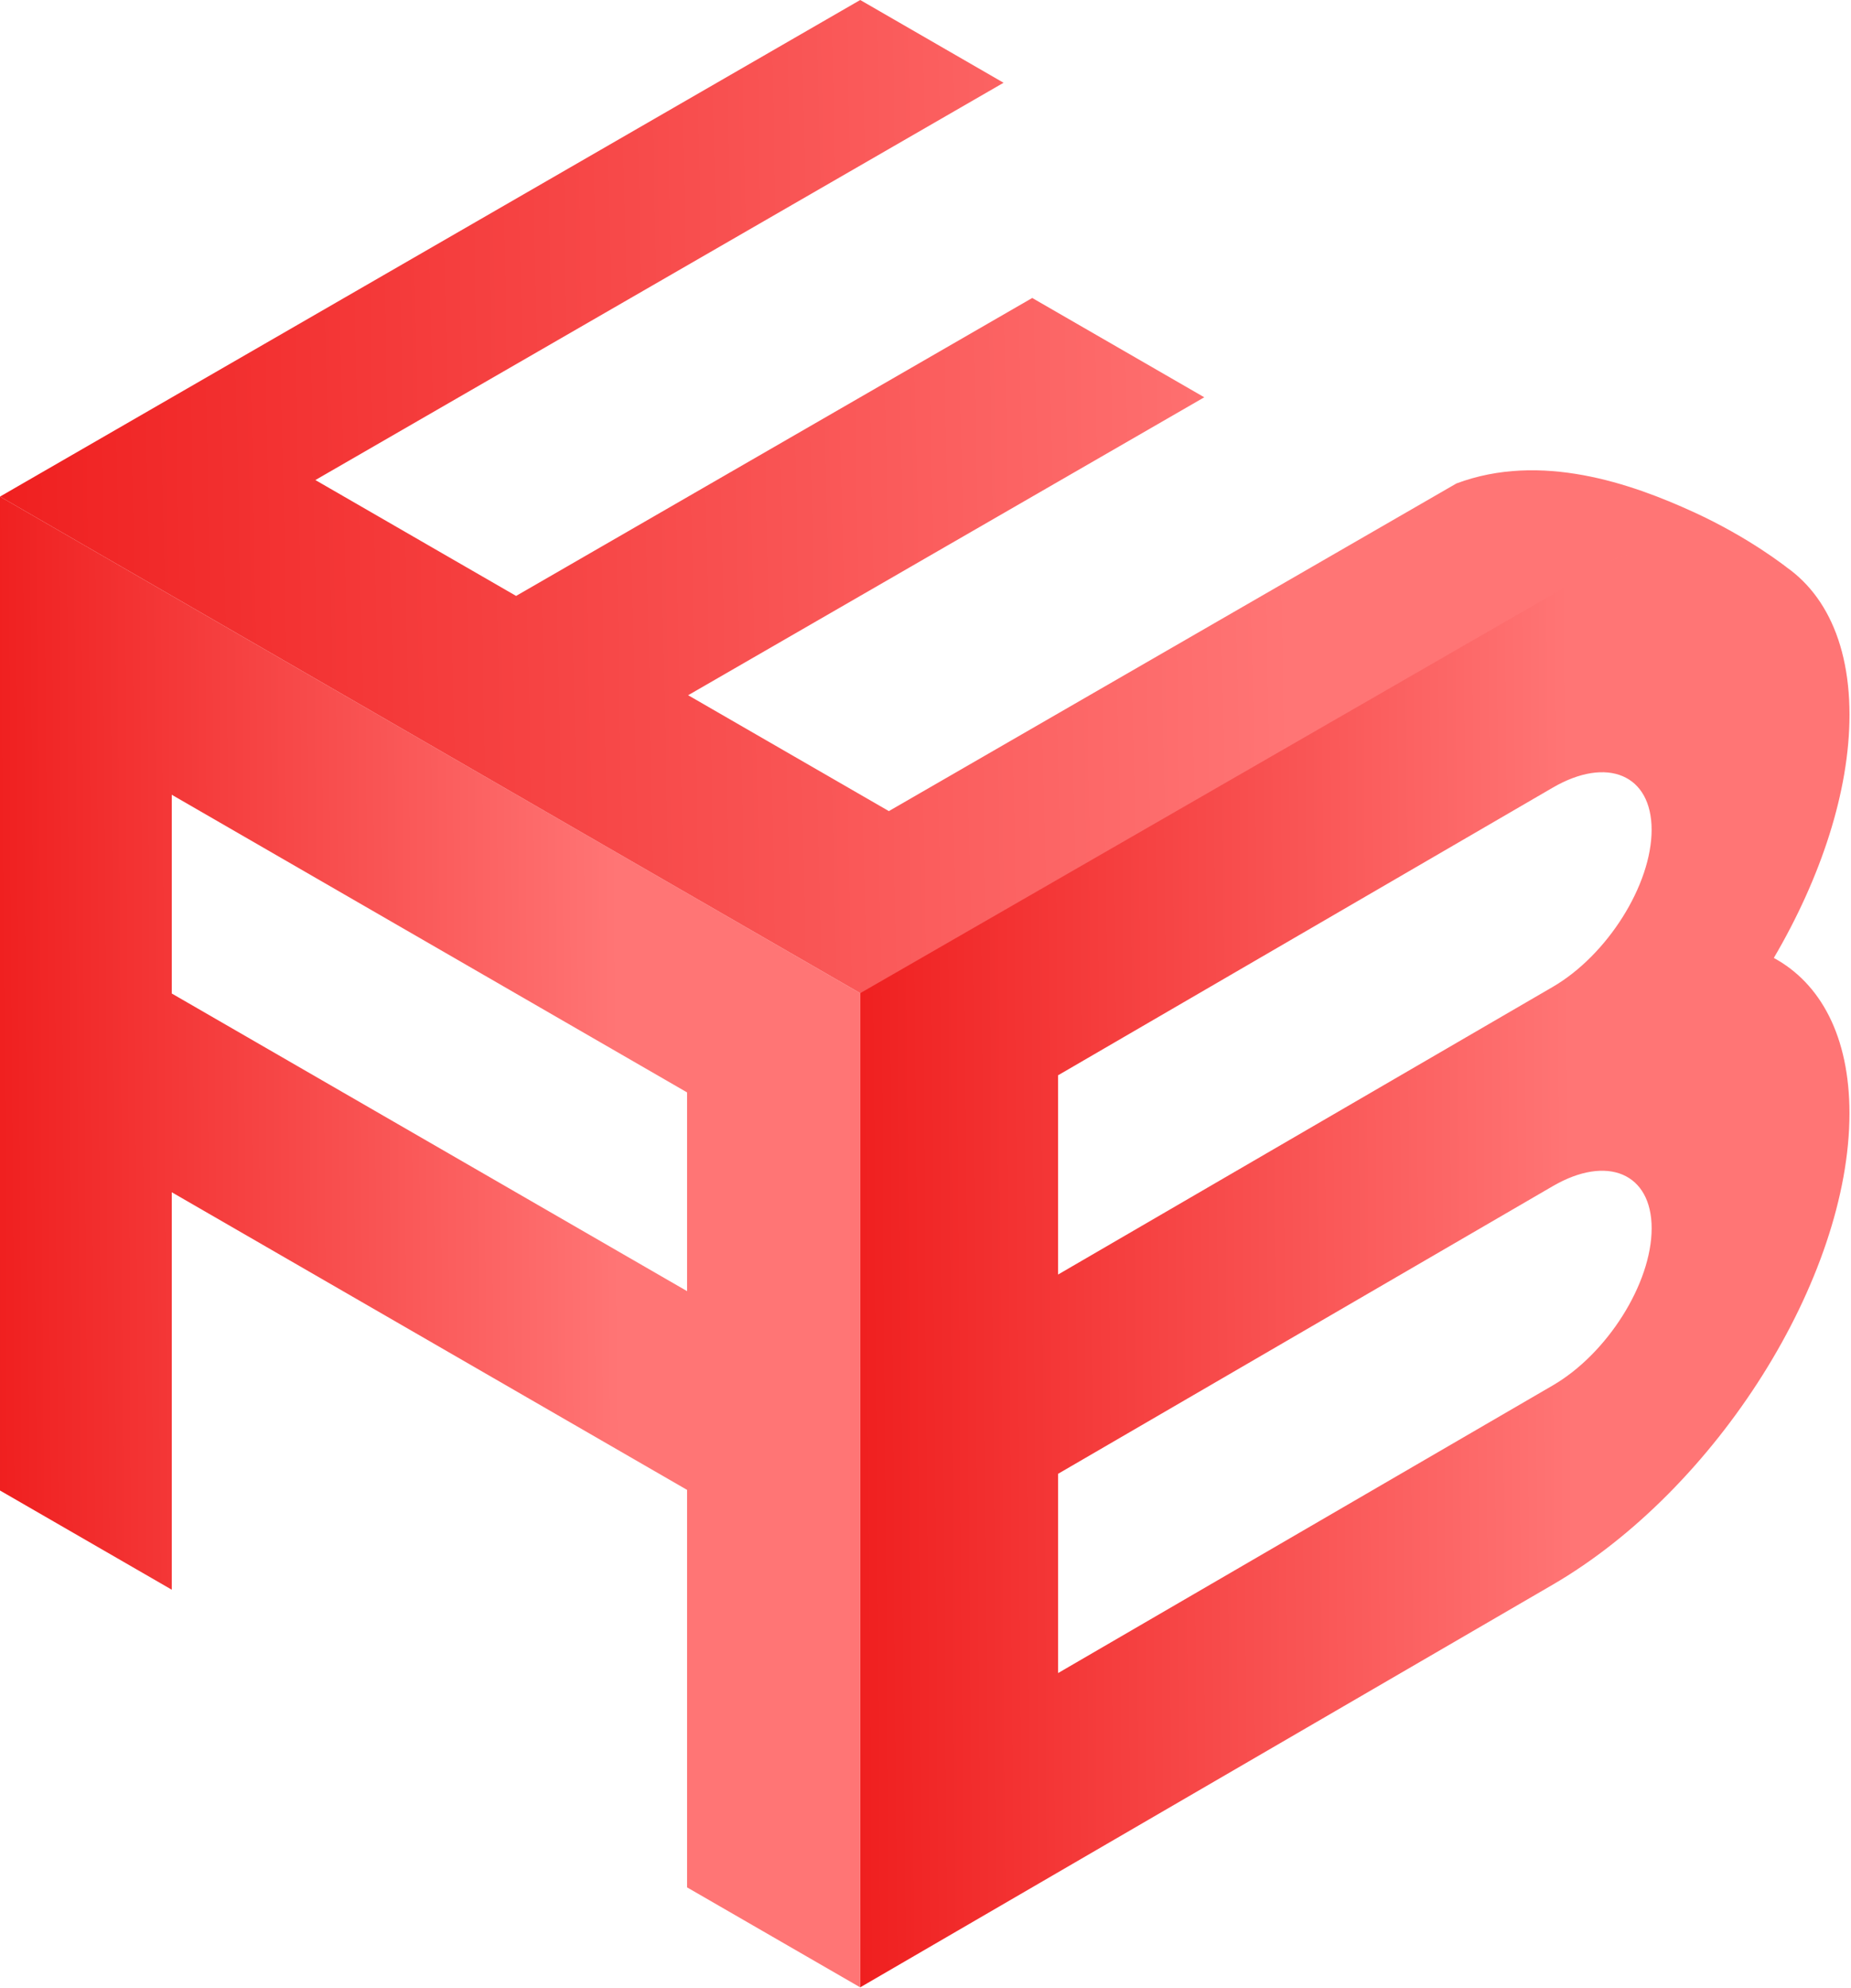 <svg width="543" height="583" viewBox="0 0 543 583" fill="none" xmlns="http://www.w3.org/2000/svg">
<g clip-path="url(#clip0)">
<path d="M542.56 209.59C542.56 161.18 503.58 144.6 455.5 172.55L252.35 290.62V407.48V465.91V582.77L455.49 464.7C503.57 436.75 542.55 374.86 542.55 326.45C542.55 304 534.15 288.41 520.36 280.91C534.16 257.39 542.56 232.04 542.56 209.59ZM310.39 315.32L455.49 230.98C471.52 221.66 484.51 227.19 484.51 243.33C484.51 259.47 471.52 280.1 455.49 289.41L310.39 373.75V315.32ZM484.52 360.19C484.52 376.33 471.53 396.96 455.5 406.27L310.4 490.61V432.18L455.5 347.84C471.52 338.52 484.52 344.05 484.52 360.19Z" fill="url(#paint0_linear)"/>
<path d="M0 145.617V437.08L50.39 466.17V349.62L201.56 436.9V553.46L252.35 582.78L252.37 291.25L0 145.617ZM201.56 378.62L50.39 291.34V233.06L201.56 320.34V378.62Z" fill="url(#paint1_linear)"/>
<path d="M524.09 166.35C524.09 166.35 513.37 157.74 496.83 150.16H496.82C478.54 141.78 452 132.5 427.25 141.77L260.75 237.85L201.87 203.87L353.28 116.5L302.81 87.38L151.4 174.75L92.52 140.77L294.4 24.27L252.35 0L0 145.62L252.35 291.24L472.5 164.5C481.88 160.91 503.58 154.68 524.09 166.35Z" fill="url(#paint2_linear)"/>
</g>
<defs>
<linearGradient id="paint0_linear" x1="461.946" y1="446.936" x2="219.347" y2="448.795" gradientUnits="userSpaceOnUse">
<stop stop-color="#FF7575"/>
<stop offset="1" stop-color="#ED1212"/>
</linearGradient>
<linearGradient id="paint1_linear" x1="182.267" y1="442.684" x2="-28.703" y2="444.047" gradientUnits="userSpaceOnUse">
<stop stop-color="#FF7575"/>
<stop offset="1" stop-color="#ED1212"/>
</linearGradient>
<linearGradient id="paint2_linear" x1="378.509" y1="197.893" x2="-59.447" y2="206.71" gradientUnits="userSpaceOnUse">
<stop stop-color="#FF7575"/>
<stop offset="1" stop-color="#ED1212"/>
</linearGradient>
<clipPath id="clip0">
<rect width="542.56" height="582.78" fill="white"/>
</clipPath>
</defs>
</svg>
